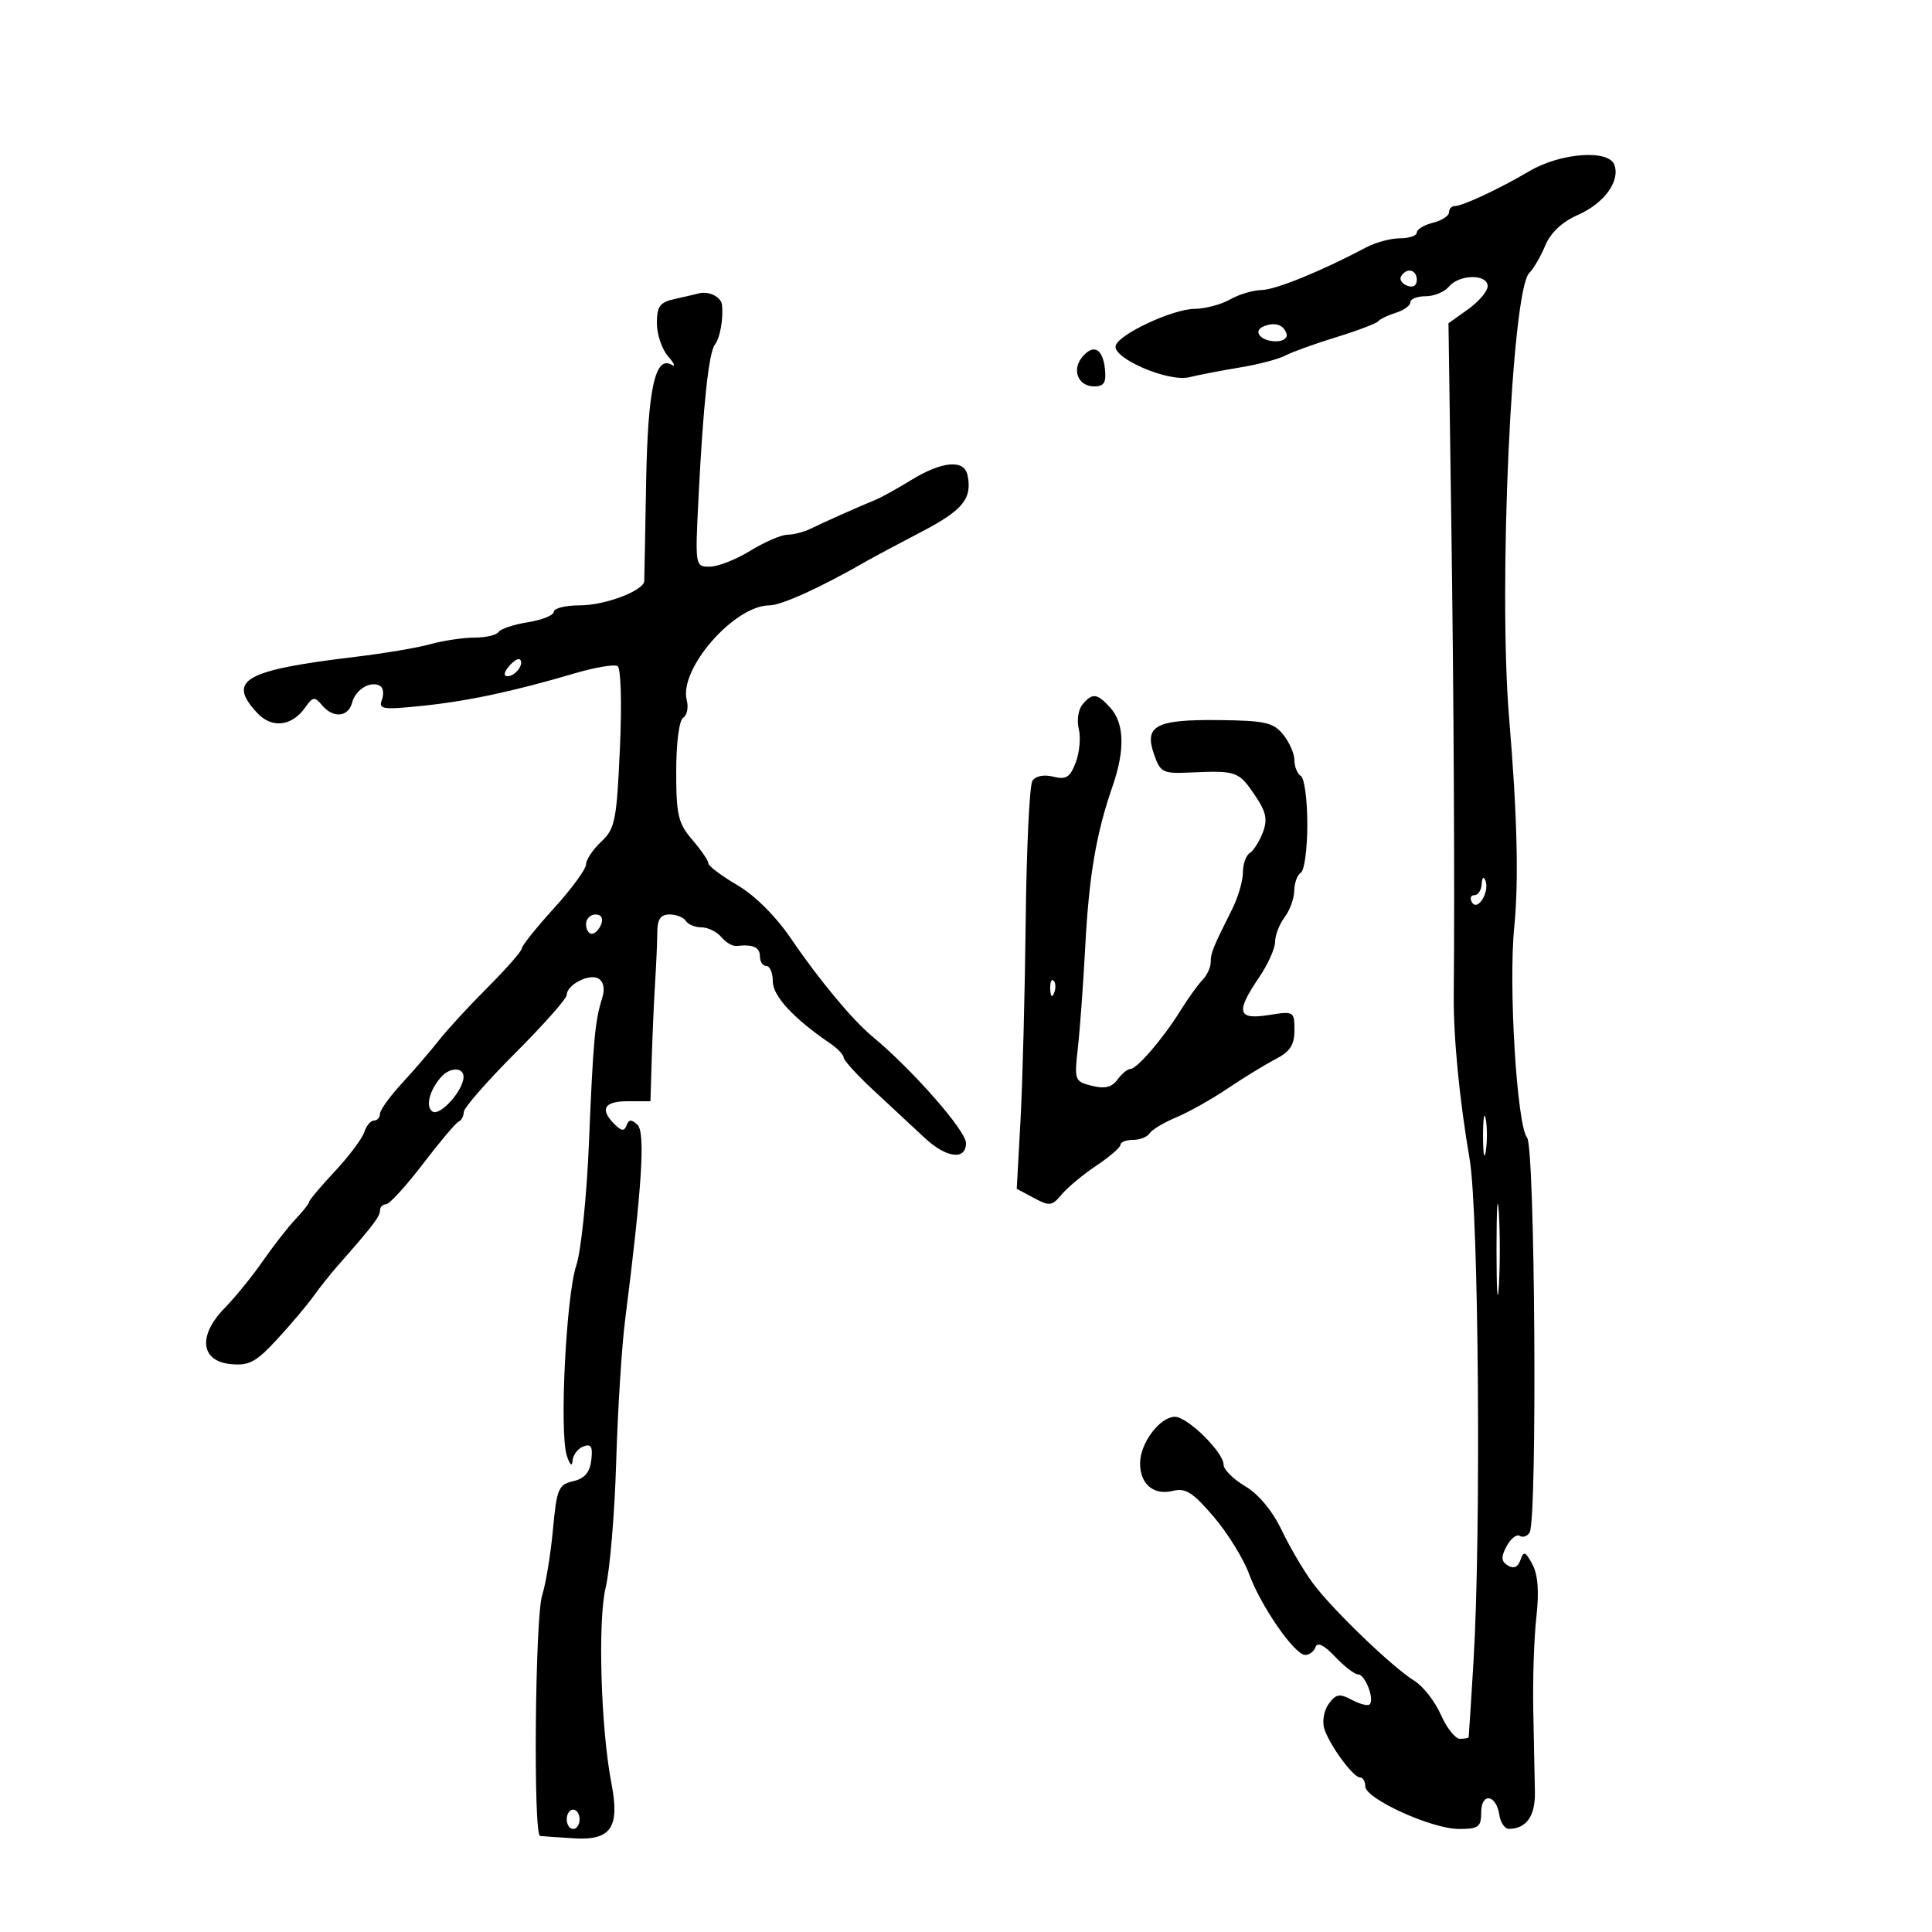<svg xmlns="http://www.w3.org/2000/svg" width="300" height="300" viewBox="0 0 300 300" version="1.1">
	<path d="M 237.500 26.566 C 232.748 29.361, 227.104 32, 225.878 32 C 225.395 32, 225 32.441, 225 32.981 C 225 33.520, 223.875 34.244, 222.500 34.589 C 221.125 34.934, 220 35.618, 220 36.108 C 220 36.599, 218.832 37, 217.404 37 C 215.977 37, 213.614 37.633, 212.154 38.408 C 205.189 42.101, 198.072 45.003, 195.900 45.035 C 194.580 45.055, 192.375 45.714, 191 46.500 C 189.625 47.286, 187.133 47.945, 185.462 47.965 C 182.076 48.004, 173.794 51.862, 173.249 53.654 C 172.658 55.595, 181.406 59.368, 184.662 58.577 C 186.223 58.197, 189.791 57.511, 192.591 57.051 C 195.391 56.592, 198.541 55.762, 199.591 55.208 C 200.641 54.653, 204.200 53.369, 207.500 52.354 C 210.800 51.339, 213.725 50.230, 214 49.889 C 214.275 49.548, 215.512 48.954, 216.750 48.567 C 217.988 48.181, 219 47.446, 219 46.933 C 219 46.420, 220.070 46, 221.378 46 C 222.685 46, 224.315 45.325, 225 44.500 C 226.600 42.573, 231 42.523, 231 44.432 C 231 45.219, 229.632 46.838, 227.959 48.029 L 224.919 50.194 225.361 81.347 C 225.746 108.430, 225.897 137.859, 225.737 154.500 C 225.675 161.006, 226.606 170.634, 228.204 180 C 229.615 188.269, 230 238.239, 228.805 258 C 228.422 264.325, 228.085 269.613, 228.055 269.750 C 228.025 269.887, 227.412 270, 226.692 270 C 225.973 270, 224.640 268.313, 223.729 266.250 C 222.818 264.188, 220.972 261.825, 219.628 261 C 216.269 258.938, 207.051 250.088, 203.929 245.927 C 202.516 244.042, 200.312 240.308, 199.032 237.629 C 197.586 234.604, 195.434 232.009, 193.352 230.780 C 191.509 229.692, 190 228.187, 190 227.436 C 190 225.512, 184.398 220, 182.444 220 C 180.133 220, 177.072 224.032, 177.033 227.128 C 176.991 230.447, 179.121 232.259, 182.167 231.494 C 184.085 231.013, 185.262 231.766, 188.461 235.518 C 190.625 238.057, 193.094 242.047, 193.948 244.385 C 195.780 249.402, 201.004 256.948, 202.667 256.979 C 203.308 256.990, 204.033 256.438, 204.276 255.750 C 204.567 254.931, 205.613 255.448, 207.312 257.250 C 208.738 258.762, 210.346 260, 210.885 260 C 211.980 260, 213.468 263.866, 212.677 264.656 C 212.399 264.934, 211.156 264.619, 209.915 263.954 C 208.011 262.936, 207.450 263.032, 206.324 264.571 C 205.585 265.582, 205.278 267.302, 205.636 268.428 C 206.454 271.005, 210.117 276, 211.188 276 C 211.635 276, 212 276.622, 212 277.383 C 212 279.304, 222.310 284, 226.527 284 C 229.595 284, 230 283.699, 230 281.417 C 230 278.284, 232.348 278.627, 232.820 281.828 C 232.995 283.023, 233.670 283.993, 234.320 283.985 C 237.016 283.950, 238.396 282.005, 238.340 278.318 C 238.308 276.218, 238.196 270.564, 238.091 265.753 C 237.986 260.942, 238.198 254.370, 238.563 251.148 C 239.013 247.167, 238.819 244.529, 237.956 242.917 C 236.869 240.886, 236.601 240.788, 236.093 242.236 C 235.700 243.356, 235.043 243.645, 234.147 243.091 C 233.084 242.434, 233.041 241.791, 233.947 240.099 C 234.581 238.914, 235.497 238.189, 235.981 238.488 C 236.465 238.788, 237.157 238.556, 237.517 237.973 C 238.734 236.003, 238.365 178.145, 237.126 176.651 C 235.546 174.748, 234.221 153.056, 235.129 143.981 C 235.847 136.813, 235.597 126.550, 234.336 111.500 C 232.637 91.227, 234.719 45.138, 237.457 42.400 C 238.133 41.724, 239.258 39.792, 239.955 38.108 C 240.775 36.130, 242.570 34.452, 245.025 33.369 C 249.123 31.561, 251.632 28.089, 250.664 25.567 C 249.746 23.174, 242.308 23.738, 237.500 26.566 M 217.565 42.895 C 217.260 43.388, 217.684 44.048, 218.506 44.364 C 219.413 44.712, 220 44.361, 220 43.469 C 220 41.851, 218.437 41.483, 217.565 42.895 M 108.500 45.560 C 107.950 45.706, 106.263 46.098, 104.750 46.432 C 102.460 46.937, 102 47.565, 102 50.190 C 102 51.924, 102.787 54.243, 103.750 55.343 C 104.713 56.444, 104.960 57.029, 104.300 56.644 C 101.726 55.142, 100.585 60.418, 100.328 75 C 100.188 82.975, 100.056 89.826, 100.036 90.224 C 99.961 91.726, 93.945 94, 90.050 94 C 87.822 94, 86 94.445, 86 94.988 C 86 95.532, 84.190 96.266, 81.978 96.620 C 79.766 96.973, 77.714 97.654, 77.419 98.131 C 77.124 98.609, 75.446 99.003, 73.691 99.006 C 71.936 99.009, 68.863 99.466, 66.863 100.021 C 64.863 100.577, 59.688 101.454, 55.363 101.971 C 37.892 104.058, 35.182 105.599, 39.961 110.728 C 42.218 113.150, 45.338 112.783, 47.390 109.854 C 48.567 108.173, 48.863 108.130, 49.982 109.478 C 51.731 111.586, 54.087 111.382, 54.692 109.069 C 55.228 107.021, 57.602 105.636, 59.047 106.529 C 59.523 106.823, 59.632 107.794, 59.290 108.687 C 58.738 110.126, 59.437 110.231, 65.458 109.615 C 72.588 108.884, 79.665 107.379, 89.237 104.557 C 92.392 103.627, 95.387 103.121, 95.893 103.434 C 96.420 103.759, 96.576 109.223, 96.258 116.251 C 95.752 127.447, 95.503 128.689, 93.352 130.702 C 92.059 131.913, 91 133.499, 91 134.226 C 91 134.952, 88.761 138.011, 86.025 141.023 C 83.288 144.036, 81.038 146.847, 81.025 147.272 C 81.011 147.696, 78.638 150.407, 75.750 153.295 C 72.862 156.183, 69.451 159.886, 68.169 161.523 C 66.886 163.160, 64.299 166.168, 62.419 168.206 C 60.538 170.245, 59 172.382, 59 172.956 C 59 173.530, 58.580 174, 58.067 174 C 57.554 174, 56.878 174.809, 56.564 175.798 C 56.250 176.786, 54.195 179.524, 51.997 181.881 C 49.799 184.239, 48 186.374, 48 186.626 C 48 186.878, 47.057 188.077, 45.905 189.292 C 44.753 190.506, 42.467 193.435, 40.823 195.800 C 39.180 198.164, 36.497 201.469, 34.860 203.143 C 30.697 207.402, 31.144 211.370, 35.839 211.820 C 38.667 212.091, 39.764 211.506, 43.008 207.991 C 45.114 205.710, 47.662 202.695, 48.669 201.291 C 49.676 199.888, 51.400 197.720, 52.500 196.473 C 57.861 190.396, 59 188.909, 59 187.992 C 59 187.447, 59.424 187, 59.942 187 C 60.459 187, 63.032 184.188, 65.658 180.750 C 68.284 177.313, 70.785 174.350, 71.216 174.167 C 71.647 173.983, 72.008 173.308, 72.017 172.667 C 72.027 172.025, 75.627 167.905, 80.017 163.511 C 84.408 159.117, 88 155.062, 88 154.501 C 88 152.908, 91.537 151.096, 92.946 151.967 C 93.742 152.459, 93.951 153.578, 93.508 154.975 C 92.386 158.511, 92.107 161.562, 91.450 177.500 C 91.110 185.750, 90.226 194.300, 89.486 196.500 C 87.911 201.181, 86.848 222.362, 88.005 226 C 88.469 227.457, 88.842 227.814, 88.900 226.857 C 88.955 225.953, 89.705 224.944, 90.566 224.613 C 91.788 224.144, 92.062 224.606, 91.816 226.717 C 91.590 228.650, 90.787 229.587, 89 230.002 C 86.713 230.534, 86.445 231.175, 85.857 237.542 C 85.503 241.369, 84.751 245.948, 84.185 247.719 C 83.084 251.167, 82.791 284.942, 83.860 285.086 C 84.212 285.134, 86.592 285.300, 89.149 285.455 C 94.884 285.803, 96.263 283.775, 94.943 276.927 C 93.290 268.349, 92.801 251.691, 94.049 246.500 C 94.711 243.750, 95.445 234.975, 95.682 227 C 95.918 219.025, 96.540 209.125, 97.064 205 C 99.697 184.253, 100.231 175.830, 98.986 174.661 C 98.046 173.778, 97.641 173.797, 97.295 174.741 C 96.946 175.690, 96.505 175.648, 95.420 174.562 C 93.080 172.223, 93.795 171, 97.500 171 L 101 171 101.206 164.250 C 101.320 160.537, 101.555 155.250, 101.729 152.500 C 101.903 149.750, 102.053 146.262, 102.063 144.750 C 102.076 142.721, 102.579 142, 103.981 142 C 105.027 142, 106.160 142.450, 106.500 143 C 106.840 143.550, 107.936 144, 108.937 144 C 109.937 144, 111.320 144.681, 112.011 145.513 C 112.702 146.345, 113.769 146.967, 114.383 146.895 C 116.909 146.597, 118 147.081, 118 148.500 C 118 149.325, 118.450 150, 119 150 C 119.550 150, 120 151.078, 120 152.396 C 120 154.655, 123.212 158.133, 128.842 161.971 C 130.029 162.780, 131 163.788, 131 164.211 C 131 164.635, 133.059 166.898, 135.576 169.241 C 138.093 171.583, 141.705 174.944, 143.603 176.708 C 146.963 179.832, 150 180.206, 150 177.496 C 150 175.571, 141.628 166.045, 135.422 160.909 C 132.385 158.396, 127.098 152.035, 122.865 145.801 C 120.480 142.289, 117.233 139.049, 114.486 137.439 C 112.019 135.993, 110 134.473, 110 134.061 C 110 133.648, 108.876 132.004, 107.501 130.406 C 105.305 127.852, 105.002 126.569, 105.001 119.809 C 105.001 115.348, 105.457 111.836, 106.087 111.446 C 106.685 111.077, 106.934 109.856, 106.641 108.734 C 105.378 103.906, 114.016 94, 119.489 94 C 121.337 94, 127.490 91.198, 134.500 87.165 C 135.600 86.532, 139.479 84.460, 143.119 82.560 C 149.543 79.209, 151.009 77.392, 150.228 73.750 C 149.704 71.304, 146.273 71.613, 141.500 74.537 C 139.300 75.884, 136.825 77.258, 136 77.590 C 133.831 78.463, 127.789 81.153, 125.764 82.147 C 124.809 82.616, 123.234 83.014, 122.264 83.031 C 121.294 83.048, 118.700 84.171, 116.500 85.526 C 114.300 86.881, 111.471 87.992, 110.213 87.995 C 107.938 88, 107.929 87.942, 108.466 77.250 C 109.193 62.782, 110.060 54.706, 111.014 53.500 C 111.802 52.504, 112.334 49.532, 112.115 47.357 C 111.988 46.100, 110.067 45.144, 108.500 45.560 M 196.244 50.669 C 194.440 51.389, 195.752 53, 198.142 53 C 199.261 53, 199.989 52.468, 199.771 51.813 C 199.301 50.404, 197.979 49.975, 196.244 50.669 M 168.038 55.454 C 166.380 57.452, 167.424 60, 169.900 60 C 171.438 60, 171.801 59.414, 171.575 57.298 C 171.234 54.096, 169.790 53.343, 168.038 55.454 M 79.020 103.476 C 78.231 104.426, 78.155 105, 78.819 105 C 80.027 105, 81.436 103.103, 80.743 102.409 C 80.491 102.158, 79.716 102.638, 79.020 103.476 M 168.079 109.404 C 167.438 110.177, 167.183 111.882, 167.512 113.193 C 167.842 114.505, 167.629 116.845, 167.040 118.394 C 166.157 120.716, 165.545 121.103, 163.546 120.601 C 162.090 120.235, 160.799 120.493, 160.311 121.246 C 159.865 121.936, 159.396 131.725, 159.270 143 C 159.143 154.275, 158.778 168.247, 158.459 174.049 L 157.879 184.597 160.547 186.025 C 162.970 187.322, 163.366 187.271, 164.857 185.476 C 165.761 184.389, 168.184 182.375, 170.243 181 C 172.302 179.625, 173.989 178.162, 173.993 177.750 C 173.997 177.338, 174.873 177, 175.941 177 C 177.009 177, 178.164 176.543, 178.509 175.985 C 178.854 175.427, 180.716 174.310, 182.645 173.504 C 184.575 172.697, 188.168 170.679, 190.629 169.018 C 193.090 167.357, 196.430 165.312, 198.052 164.473 C 200.318 163.302, 201 162.257, 201 159.963 C 201 157.039, 200.916 156.990, 197 157.616 C 192.154 158.391, 191.840 157.171, 195.500 151.785 C 196.875 149.762, 198 147.268, 198 146.244 C 198 145.220, 198.661 143.509, 199.468 142.441 C 200.276 141.374, 200.951 139.514, 200.968 138.309 C 200.986 137.104, 201.450 135.840, 202 135.500 C 202.550 135.160, 203 131.785, 203 128 C 203 124.215, 202.550 120.840, 202 120.500 C 201.450 120.160, 201 119.058, 201 118.052 C 201 117.045, 200.213 115.250, 199.250 114.062 C 197.726 112.182, 196.435 111.892, 189.267 111.815 C 179.458 111.710, 177.641 112.671, 179.200 117.144 C 180.184 119.968, 180.555 120.151, 184.877 119.954 C 191.928 119.631, 192.335 119.771, 194.780 123.363 C 196.610 126.050, 196.869 127.215, 196.092 129.259 C 195.559 130.660, 194.646 132.101, 194.062 132.462 C 193.478 132.823, 193 134.180, 193 135.478 C 193 136.776, 192.249 139.337, 191.331 141.169 C 188.300 147.217, 188 147.960, 188 149.415 C 188 150.208, 187.421 151.452, 186.713 152.179 C 186.004 152.905, 184.447 155.075, 183.252 157 C 180.575 161.311, 176.533 166, 175.494 166 C 175.069 166, 174.178 166.741, 173.516 167.647 C 172.643 168.841, 171.550 169.104, 169.546 168.601 C 166.865 167.928, 166.799 167.749, 167.371 162.703 C 167.695 159.842, 168.210 152.775, 168.516 147 C 169.101 135.953, 170.217 129.396, 172.759 122.081 C 174.712 116.460, 174.593 112.313, 172.409 109.899 C 170.356 107.631, 169.621 107.547, 168.079 109.404 M 230.079 137.250 C 230.036 138.213, 229.523 139, 228.941 139 C 228.359 139, 228.196 139.508, 228.579 140.128 C 229.469 141.568, 231.356 138.454, 230.650 136.712 C 230.374 136.033, 230.123 136.269, 230.079 137.250 M 91 143.500 C 91 144.325, 91.402 145, 91.893 145 C 92.384 145, 93.045 144.325, 93.362 143.500 C 93.712 142.586, 93.363 142, 92.469 142 C 91.661 142, 91 142.675, 91 143.500 M 163.079 153.583 C 163.127 154.748, 163.364 154.985, 163.683 154.188 C 163.972 153.466, 163.936 152.603, 163.604 152.271 C 163.272 151.939, 163.036 152.529, 163.079 153.583 M 68.450 167.288 C 66.645 169.370, 66.041 171.907, 67.181 172.612 C 68.352 173.336, 71.941 169.325, 71.978 167.250 C 72.006 165.669, 69.833 165.692, 68.450 167.288 M 230.286 176.500 C 230.294 179.250, 230.488 180.256, 230.718 178.736 C 230.947 177.216, 230.941 174.966, 230.704 173.736 C 230.467 172.506, 230.279 173.750, 230.286 176.500 M 232.378 194 C 232.378 200.325, 232.541 202.912, 232.739 199.750 C 232.937 196.588, 232.937 191.412, 232.739 188.250 C 232.541 185.088, 232.378 187.675, 232.378 194 M 88 282.500 C 88 283.325, 88.450 284, 89 284 C 89.550 284, 90 283.325, 90 282.500 C 90 281.675, 89.550 281, 89 281 C 88.450 281, 88 281.675, 88 282.500" stroke="none" fill="black" fill-rule="evenodd"/>
</svg>